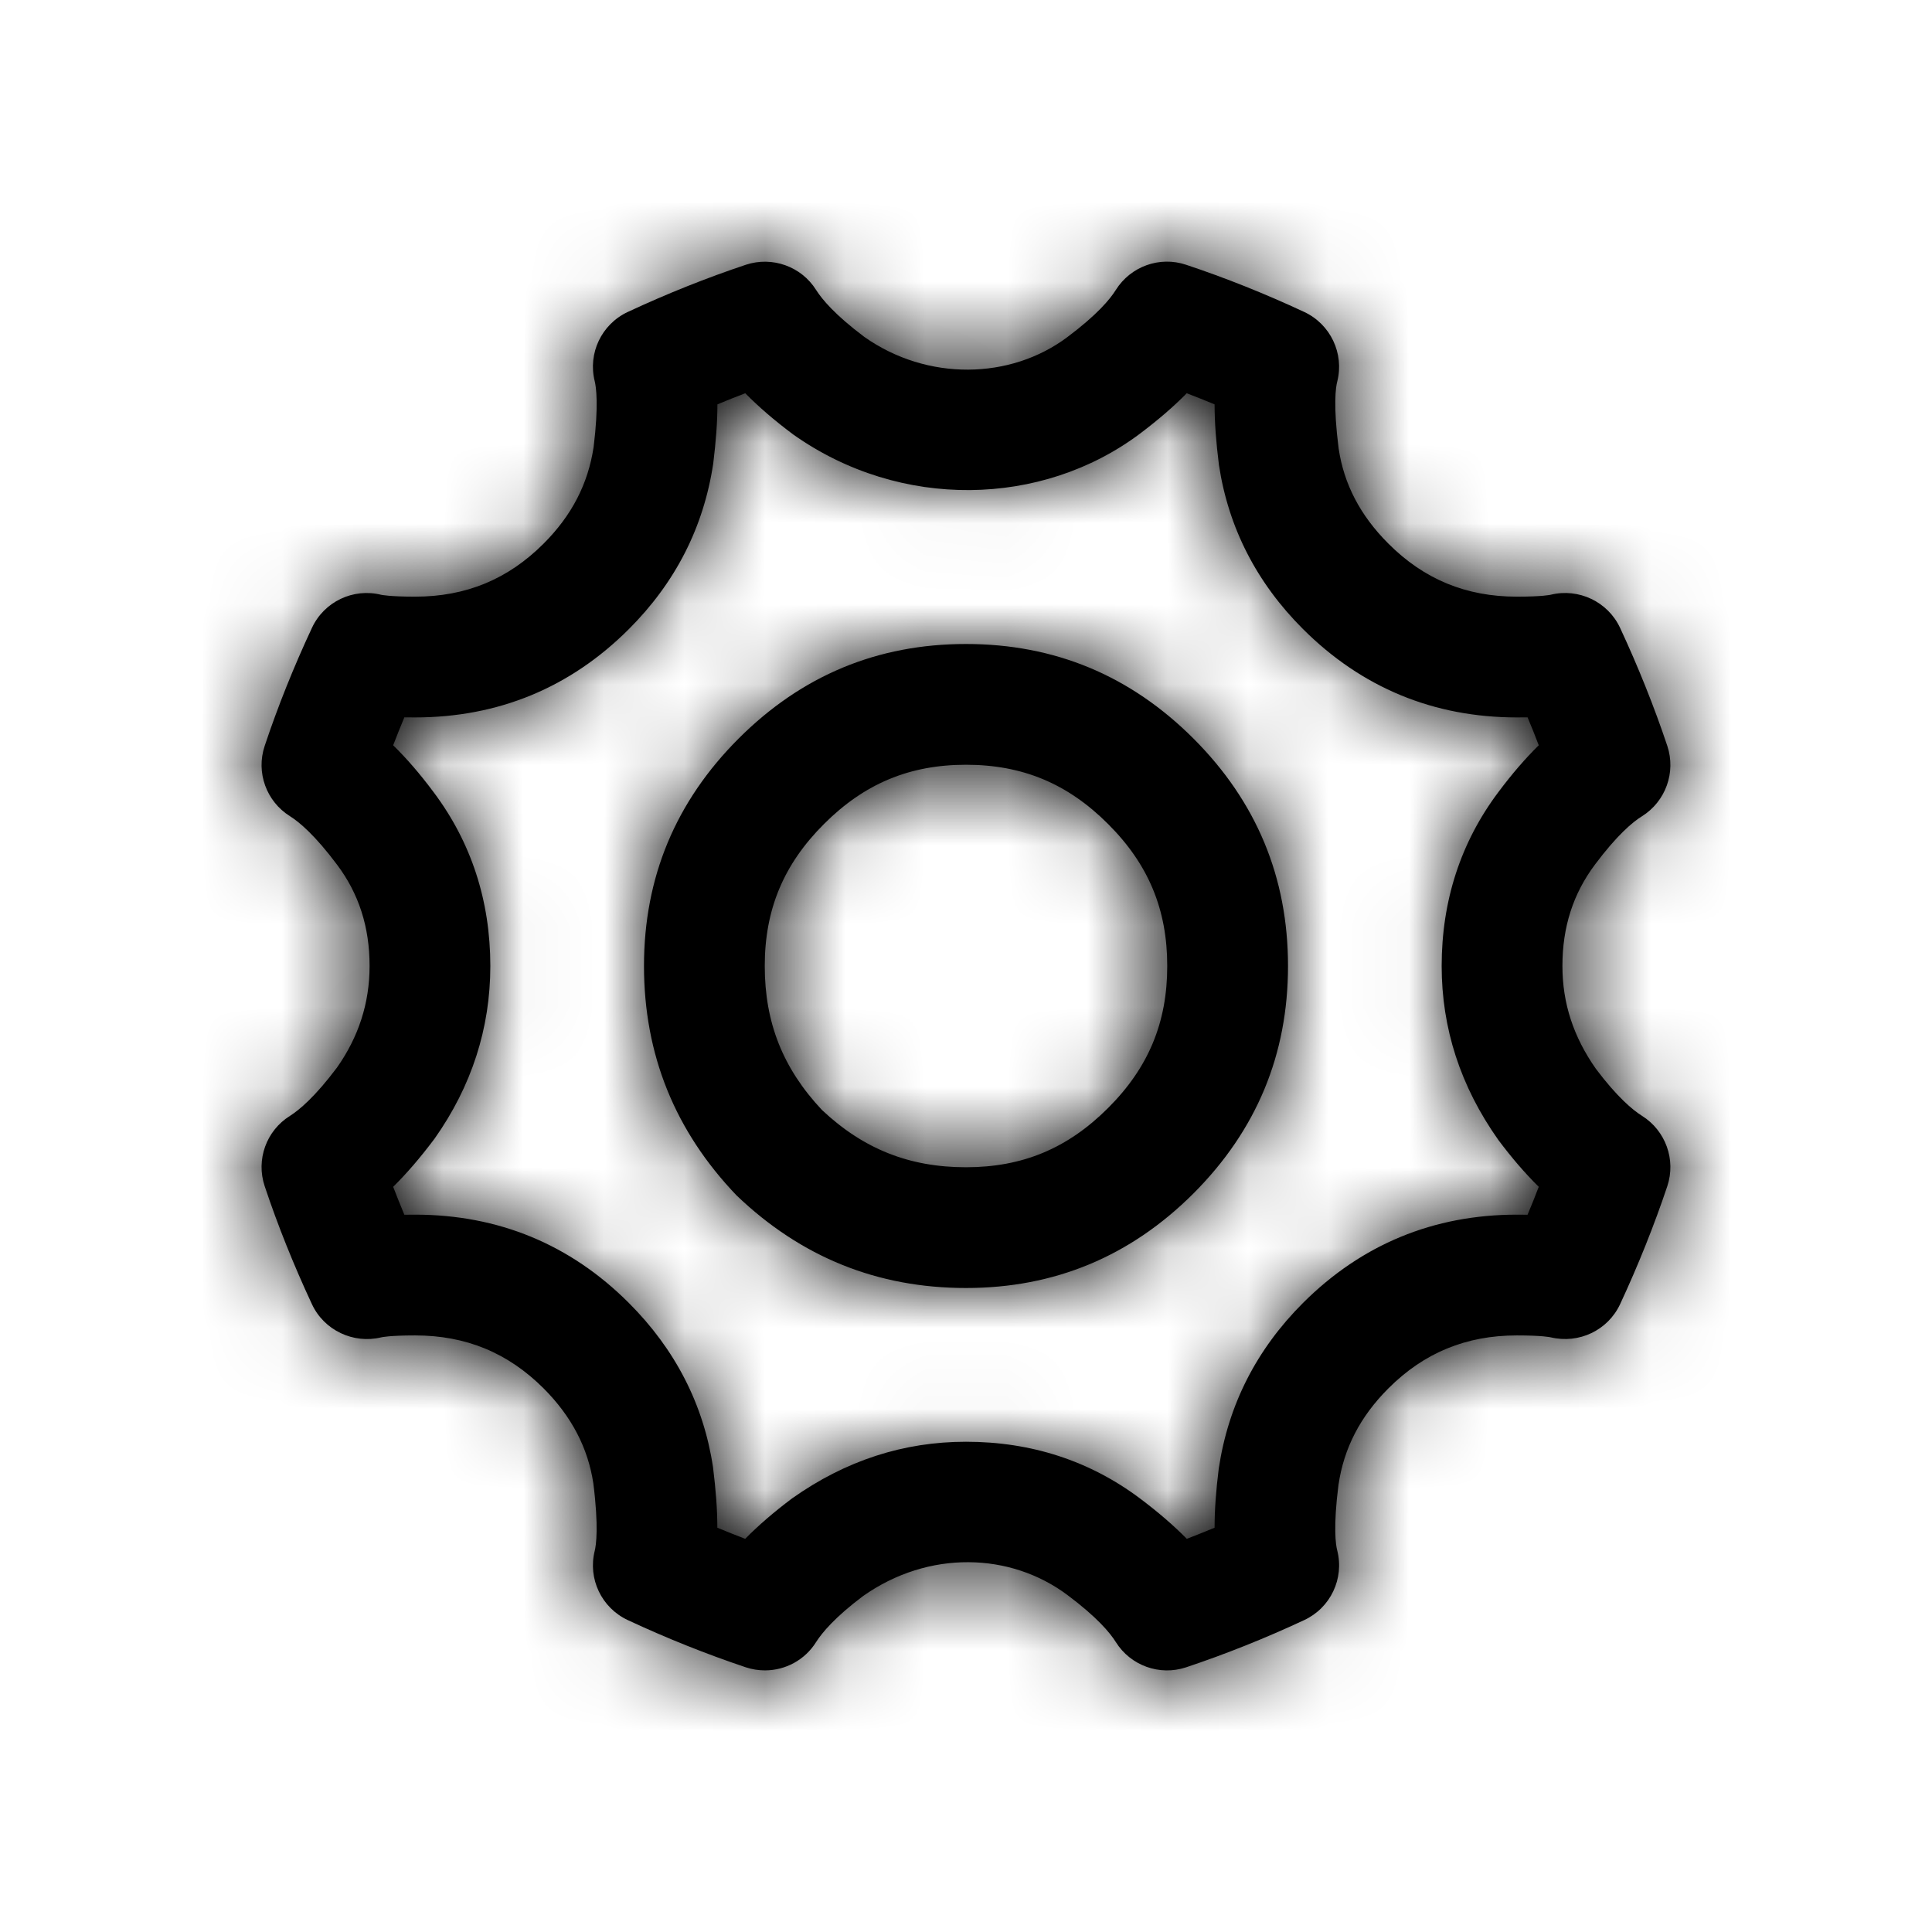 <svg xmlns="http://www.w3.org/2000/svg" xmlns:xlink="http://www.w3.org/1999/xlink" width="24" height="24" viewBox="0 0 24 24">
  <defs>
    <path id="gear-a" d="M13.765,13.764 C13.263,14.266 12.702,14.5 12,14.5 C11.296,14.5 10.727,14.274 10.211,13.789 C9.726,13.273 9.5,12.704 9.5,12 C9.5,11.298 9.734,10.737 10.236,10.236 C10.738,9.734 11.299,9.5 12,9.5 C12.702,9.5 13.263,9.734 13.765,10.236 C14.267,10.737 14.5,11.298 14.5,12 C14.5,12.702 14.267,13.263 13.765,13.764 M20.397,13.861 C20.691,14.045 20.821,14.406 20.712,14.735 C20.548,15.224 20.35,15.718 20.125,16.202 C19.973,16.526 19.615,16.696 19.264,16.613 C19.26,16.612 19.163,16.589 18.843,16.589 C18.213,16.589 17.69,16.804 17.247,17.247 C16.897,17.597 16.694,17.989 16.627,18.446 C16.56,18.971 16.593,19.192 16.612,19.262 C16.7,19.611 16.528,19.973 16.202,20.125 C15.716,20.352 15.222,20.549 14.734,20.712 C14.406,20.821 14.045,20.692 13.861,20.398 C13.789,20.283 13.627,20.088 13.26,19.814 C12.552,19.284 11.536,19.252 10.721,19.827 C10.373,20.088 10.211,20.283 10.138,20.398 C9.998,20.622 9.756,20.75 9.503,20.75 C9.424,20.75 9.343,20.738 9.265,20.712 C8.776,20.548 8.282,20.351 7.798,20.125 C7.473,19.973 7.301,19.613 7.388,19.265 C7.405,19.194 7.439,18.971 7.371,18.429 C7.305,17.989 7.102,17.597 6.753,17.247 C6.309,16.804 5.787,16.589 5.156,16.589 C4.837,16.589 4.739,16.612 4.736,16.613 C4.39,16.697 4.026,16.526 3.875,16.201 C3.648,15.714 3.45,15.221 3.288,14.735 C3.178,14.406 3.308,14.045 3.602,13.862 C3.717,13.789 3.912,13.627 4.186,13.262 C4.454,12.881 4.591,12.463 4.591,12 C4.591,11.515 4.458,11.102 4.186,10.74 C3.912,10.374 3.717,10.211 3.602,10.139 C3.308,9.955 3.178,9.595 3.288,9.266 C3.45,8.78 3.648,8.286 3.875,7.8 C4.026,7.474 4.388,7.302 4.736,7.389 C4.739,7.389 4.837,7.412 5.156,7.412 C5.787,7.412 6.309,7.197 6.753,6.753 C7.102,6.404 7.305,6.012 7.374,5.554 C7.439,5.03 7.405,4.807 7.388,4.736 C7.301,4.388 7.473,4.027 7.799,3.875 C8.286,3.648 8.78,3.451 9.265,3.289 C9.593,3.181 9.954,3.309 10.138,3.602 C10.211,3.718 10.373,3.912 10.738,4.186 C11.519,4.736 12.552,4.718 13.26,4.187 C13.627,3.912 13.789,3.718 13.861,3.602 C14.045,3.309 14.406,3.179 14.734,3.289 C15.218,3.45 15.712,3.647 16.201,3.875 C16.527,4.027 16.7,4.39 16.612,4.739 C16.593,4.809 16.56,5.03 16.629,5.571 C16.694,6.012 16.897,6.404 17.247,6.753 C17.69,7.197 18.213,7.412 18.843,7.412 C19.163,7.412 19.26,7.389 19.264,7.388 C19.61,7.303 19.973,7.474 20.125,7.799 C20.35,8.283 20.548,8.776 20.712,9.266 C20.821,9.595 20.691,9.956 20.397,10.14 C20.282,10.211 20.088,10.373 19.814,10.739 C19.542,11.102 19.409,11.515 19.409,12 C19.409,12.463 19.546,12.881 19.826,13.279 C20.088,13.627 20.282,13.789 20.397,13.861 Z M18.613,14.161 C18.141,13.494 17.909,12.773 17.909,12 C17.909,11.189 18.146,10.462 18.614,9.839 C18.783,9.613 18.95,9.42 19.115,9.258 C19.071,9.142 19.025,9.026 18.976,8.911 C18.934,8.911 18.889,8.912 18.843,8.912 C17.809,8.912 16.915,8.542 16.186,7.814 C15.609,7.238 15.259,6.552 15.142,5.775 C15.106,5.49 15.088,5.242 15.088,5.023 C14.972,4.975 14.857,4.929 14.742,4.885 C14.58,5.051 14.386,5.217 14.161,5.387 C12.945,6.299 11.188,6.34 9.856,5.399 C9.62,5.223 9.423,5.053 9.258,4.885 C9.142,4.929 9.027,4.975 8.912,5.023 C8.912,5.238 8.894,5.481 8.86,5.758 C8.74,6.553 8.389,7.238 7.813,7.814 C7.085,8.542 6.191,8.912 5.156,8.912 C5.11,8.912 5.066,8.911 5.023,8.911 C4.975,9.027 4.928,9.142 4.884,9.258 C5.05,9.42 5.217,9.613 5.386,9.84 C5.853,10.462 6.091,11.189 6.091,12 C6.091,12.773 5.858,13.494 5.399,14.144 C5.222,14.38 5.052,14.578 4.884,14.743 C4.928,14.858 4.975,14.974 5.023,15.09 C5.066,15.089 5.11,15.089 5.156,15.089 C6.191,15.089 7.085,15.458 7.813,16.187 C8.389,16.763 8.74,17.448 8.857,18.224 C8.893,18.511 8.911,18.759 8.911,18.978 C9.027,19.026 9.142,19.072 9.257,19.116 C9.42,18.95 9.613,18.784 9.839,18.614 C10.506,18.142 11.227,17.91 12,17.91 C12.811,17.91 13.538,18.147 14.161,18.614 C14.387,18.784 14.58,18.95 14.743,19.116 C14.857,19.072 14.972,19.026 15.088,18.978 C15.088,18.762 15.105,18.519 15.14,18.242 C15.259,17.449 15.609,16.763 16.186,16.186 C16.915,15.458 17.809,15.089 18.843,15.089 C18.889,15.089 18.934,15.089 18.976,15.09 C19.025,14.974 19.071,14.859 19.115,14.743 C18.95,14.581 18.783,14.388 18.613,14.161 Z M12,8 C13.1,8 14.042,8.391 14.826,9.175 C15.609,9.958 16,10.9 16,12 C16,13.1 15.609,14.041 14.826,14.825 C14.042,15.608 13.1,16 12,16 C10.9,16 9.951,15.617 9.15,14.85 C8.384,14.05 8,13.1 8,12 C8,10.9 8.392,9.958 9.175,9.175 C9.959,8.391 10.9,8 12,8 Z"/>
  </defs>
  <g fill="none" fill-rule="evenodd">
    <mask id="gear-b" fill="#fff">
      <use xlink:href="#gear-a"/>
    </mask>
    <use fill="#000" xlink:href="#gear-a"/>
    <g fill="#000" mask="url(#gear-b)">
      <rect width="24" height="24"/>
    </g>
  </g>
</svg>
